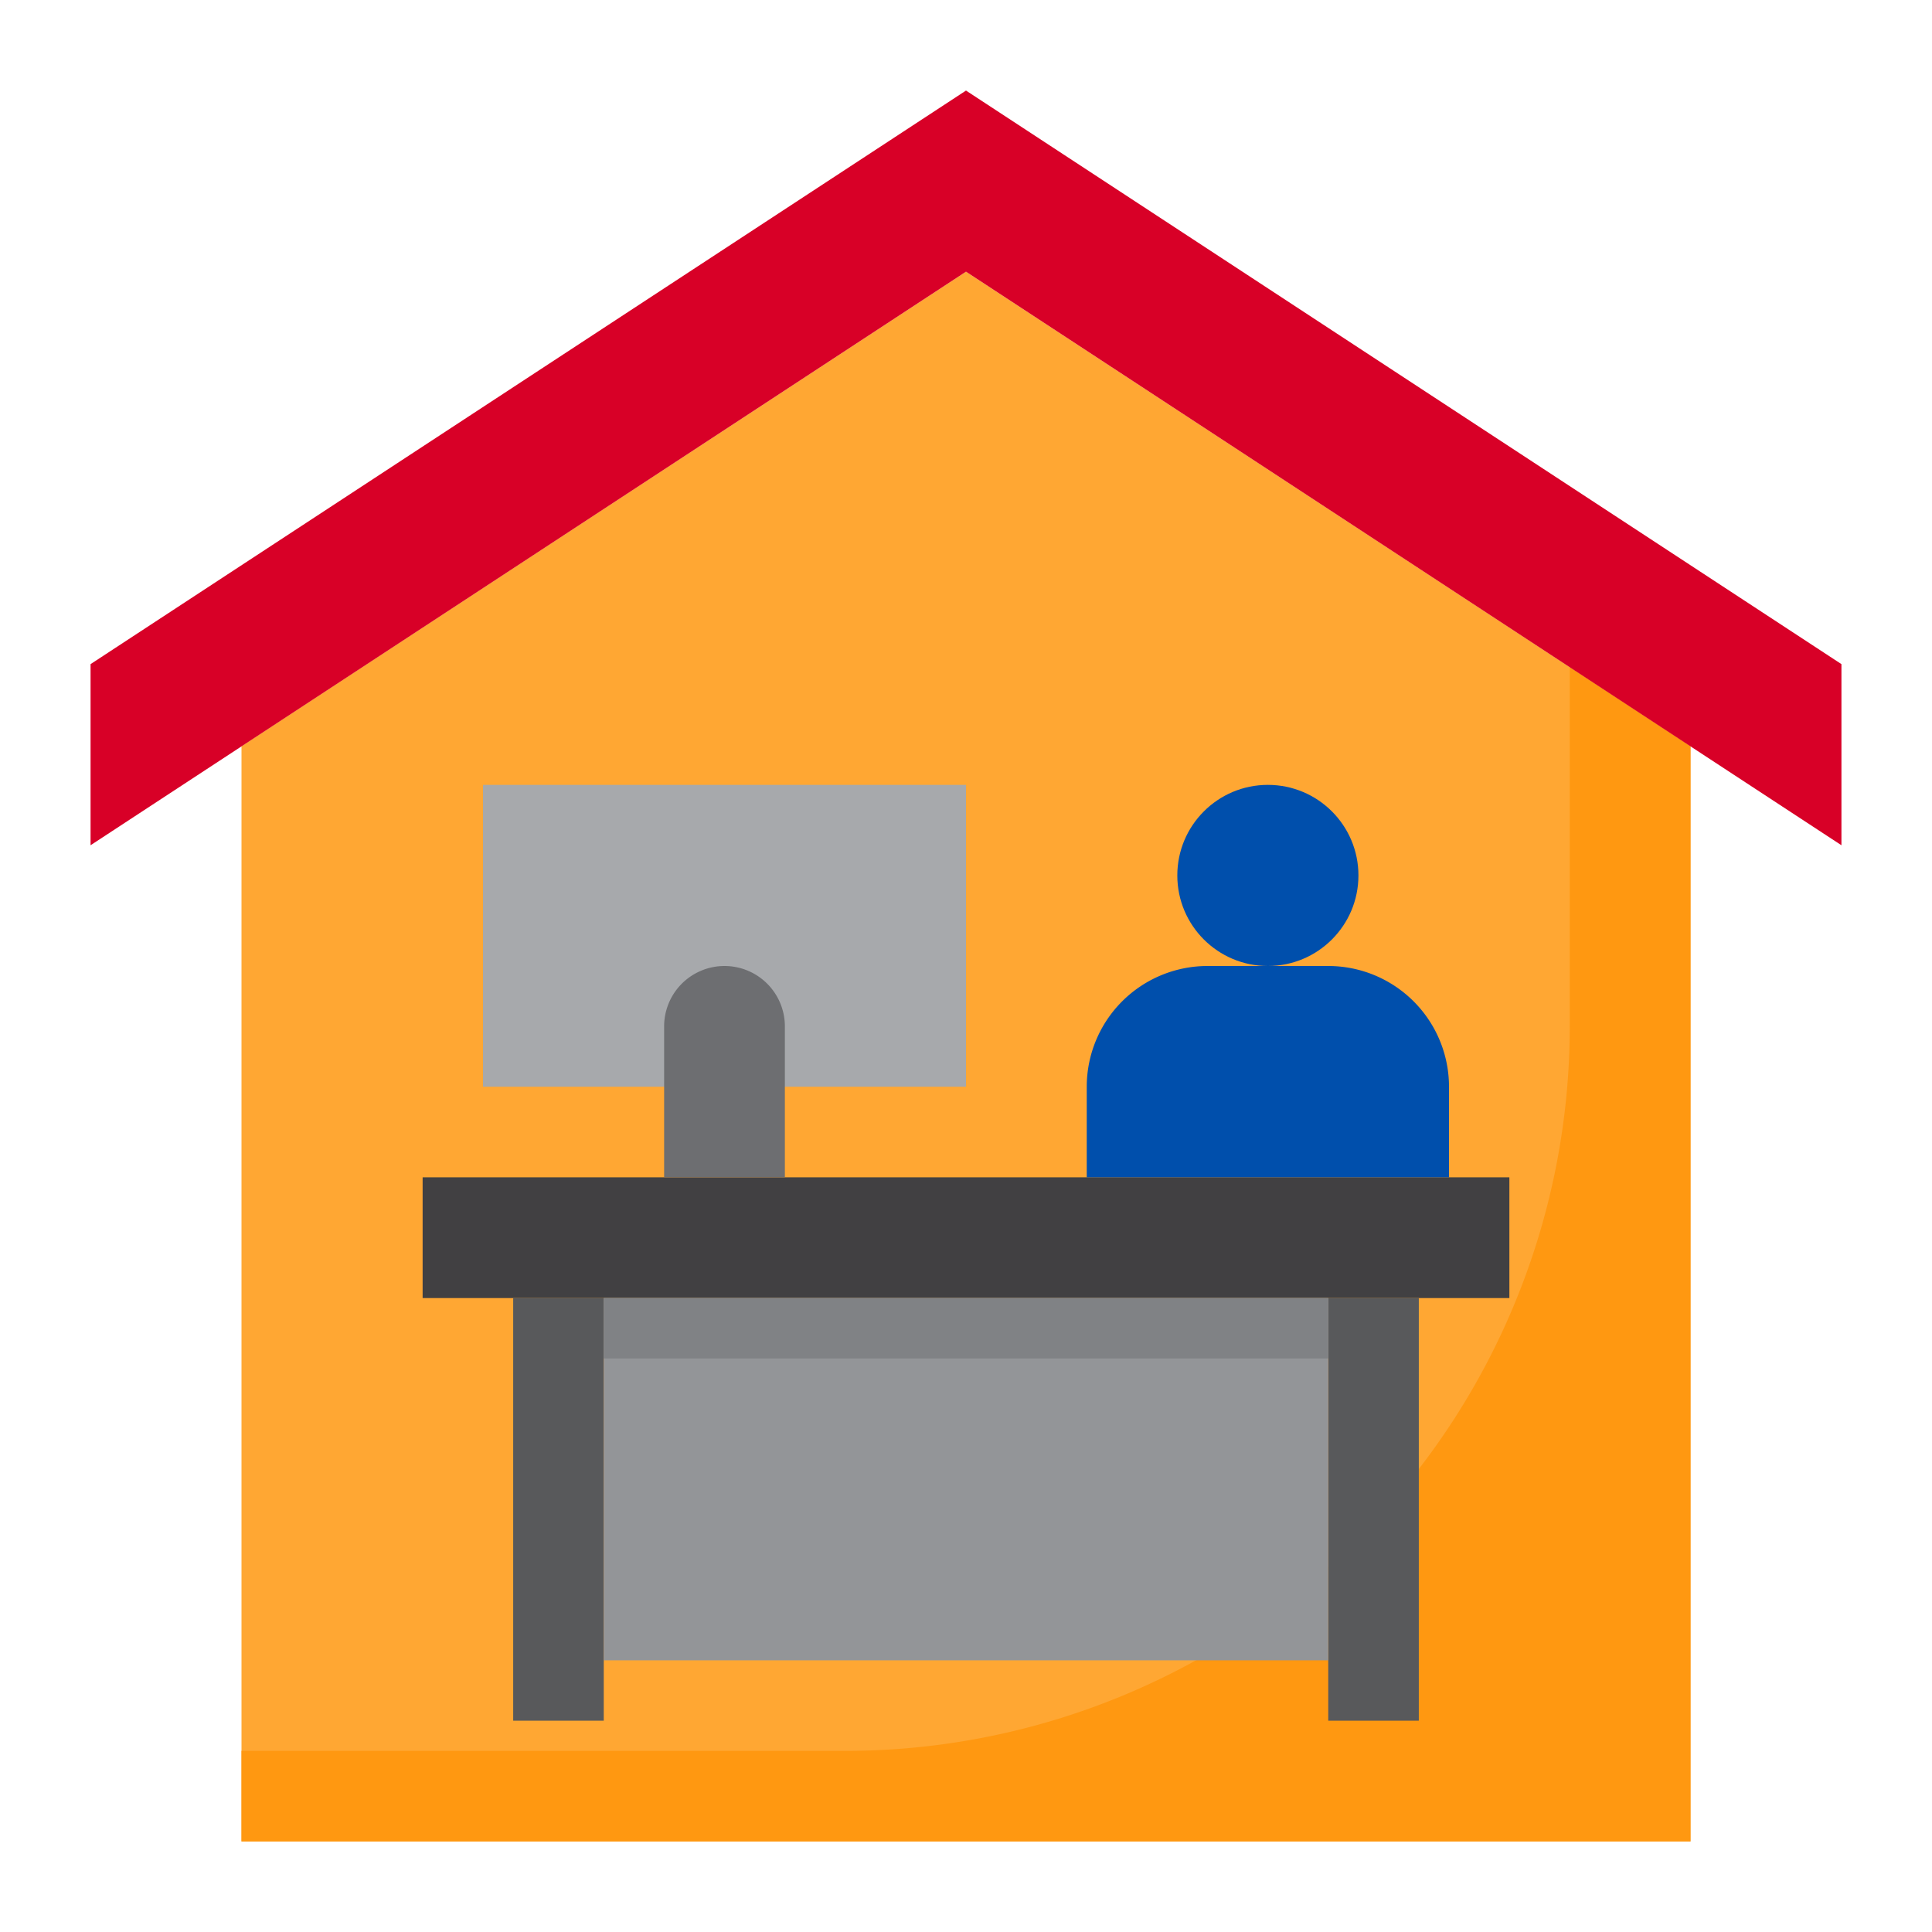 <svg height="512" viewBox="0 0 64 64" width="512" xmlns="http://www.w3.org/2000/svg"><g id="workhome-virus-covid19-coronavirus-home"><path d="m56 24.72v36.28h-48v-36.28l24-15.72z" fill="#ffa733"/><path d="m52 22.1v11.9a24 24 0 0 1 -24 24h-20v3h48v-36.28z" fill="#ff9811"/><path d="m16 26h16v10h-16z" fill="#a7a9ac"/><path d="m14 39h36v4h-36z" fill="#414042"/><path d="m17 43v14h3v-2-12z" fill="#58595b"/><path d="m44 55v2h3v-14h-3z" fill="#58595b"/><path d="m48 36a4 4 0 0 0 -4-4h-4a4 4 0 0 0 -4 4v3h12z" fill="#004fac"/><circle cx="42" cy="29" fill="#004fac" r="3"/><path d="m20 43h24v12h-24z" fill="#939598"/><path d="m3 22v6l5-3.276v-.004.004l24-15.724 24 15.724v-.004.004l5 3.276v-6l-29-19z" fill="#d80027"/><path d="m20 43h24v2h-24z" fill="#808285"/><path d="m26 39v-5a2 2 0 0 0 -4 0v5" fill="#6d6e71"/></g></svg>